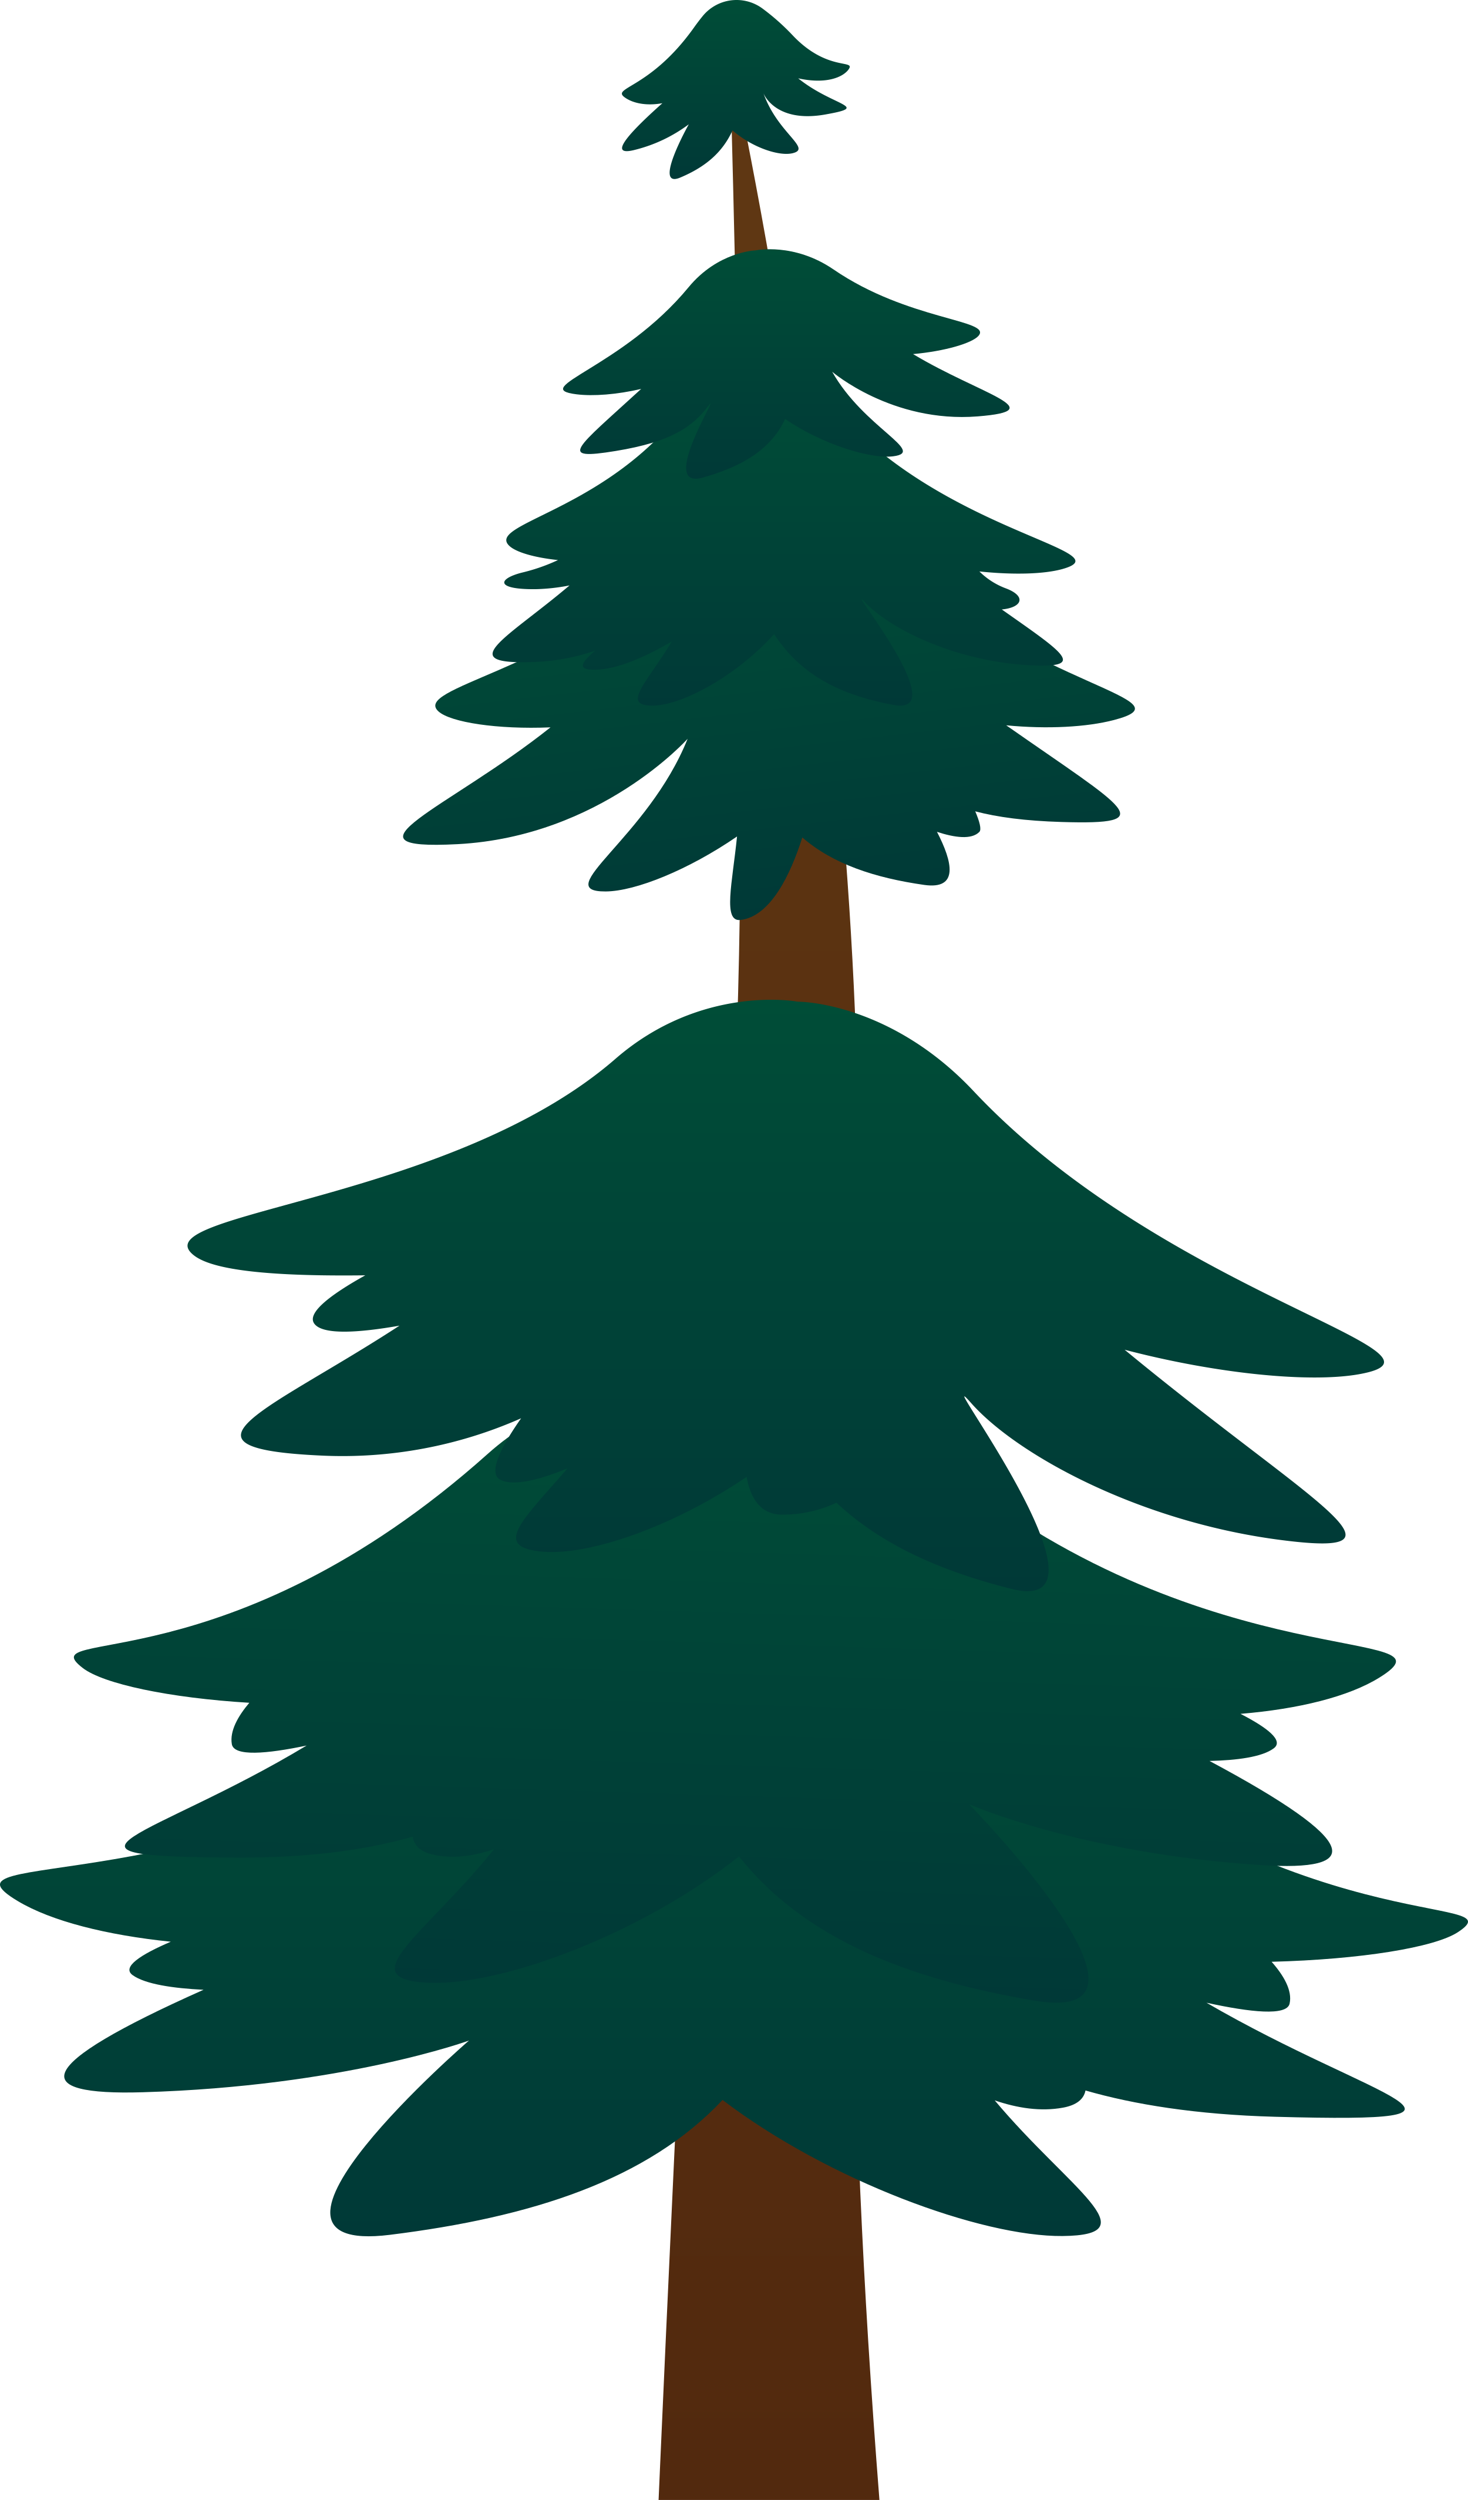 <svg xmlns="http://www.w3.org/2000/svg" xmlns:xlink="http://www.w3.org/1999/xlink" width="485.65" height="826.758" viewBox="0 0 485.65 826.758">
  <defs>
    <linearGradient id="a" data-name="Gradient bez nazwy 56" x1="12236.769" y1="826.758" x2="12236.769" y2="17.861" gradientTransform="matrix(-1, 0, 0, 1, 12491.176, 0)" gradientUnits="userSpaceOnUse">
      <stop offset="0" stop-color="#52290e"/>
      <stop offset="1" stop-color="#603813"/>
    </linearGradient>
    <linearGradient id="b" data-name="Gradient bez nazwy 12" x1="242.825" y1="739.557" x2="242.825" y2="538.23" gradientUnits="userSpaceOnUse">
      <stop offset="0" stop-color="#003937"/>
      <stop offset="1" stop-color="#004d37"/>
    </linearGradient>
    <linearGradient id="c" x1="163.599" y1="657.744" x2="163.599" y2="456.418" gradientTransform="matrix(-0.9, -0.028, -0.031, 1, 407.524, 6.092)" xlink:href="#b"/>
    <linearGradient id="d" x1="259.956" y1="526.223" x2="259.956" y2="330.631" xlink:href="#b"/>
    <linearGradient id="e" x1="283.118" y1="310.482" x2="283.118" y2="180.974" gradientTransform="translate(-56.619 26.039) rotate(-6.485)" xlink:href="#b"/>
    <linearGradient id="f" x1="259.365" y1="233.355" x2="259.365" y2="127.58" xlink:href="#b"/>
    <linearGradient id="g" x1="243.424" y1="59.204" x2="243.424" y2="0" xlink:href="#b"/>
    <linearGradient id="h" x1="260.138" y1="158.317" x2="260.138" y2="82.42" xlink:href="#b"/>
  </defs>
  <title>Pinetree_9</title>
  <g>
    <path d="M290.938,826.758H217.876s15.058-345.477,23.484-441.5,0-367.4,0-367.4,45.287,202.485,42.512,386.183S279.456,680.635,290.938,826.758Z" fill="url(#a)"/>
    <path d="M335.845,563.913c-35.243-30.193-83.038-25.4-83.038-25.4-.312,0-.622,0-.931.009l-.163,0s-42.724-2.6-85.655,26.414C67.981,631.211-24.435,610.516,5.847,628.679c11.107,6.661,29.33,11.262,50.655,13.462-10.07,4.311-16.3,8.4-12.619,11.052,4.183,3.012,13.448,4.35,23.456,4.842-57.453,25.588-57.618,34.976-20.2,33.889,66.45-1.93,108.018-17.1,108.018-17.1s-82.618,71.261-26.154,64.247c46.8-5.813,85.114-18.061,110.039-44.594,35.143,26.727,85.735,45.26,112.492,44.993,29.121-.291,2.124-15.592-22.457-44.859,7.539,2.584,15.236,3.744,22.542,2.415,4.612-.838,6.919-2.852,7.49-5.686,15.941,4.591,36.446,7.977,62.741,8.693,80.47,2.19,32.985-5.333-22.71-37.717,14.628,3.2,26.568,4.448,27.492.3.971-4.346-1.985-9.353-5.949-13.842,29.464-.766,53.893-4.729,61.62-9.79C502.44,625.8,428.888,643.623,335.845,563.913Z" fill="url(#b)"/>
    <path d="M161.479,480.7C194.139,451.518,237,457.655,237,457.655c.281.009.56.022.838.035h.146s38.525-1.392,76.244,28.822c86.169,69.024,169.976,50.952,142.157,68.249-10.2,6.345-26.745,10.428-46,12.024,8.926,4.593,14.4,8.858,11.007,11.4-3.858,2.892-12.237,3.968-21.258,4.177,50.893,27.2,50.747,36.588,17.11,34.443-59.732-3.808-96.659-20.145-96.659-20.145s72.1,73.562,21.516,64.955c-41.929-7.134-76.018-20.458-97.613-47.682-32.461,25.719-78.566,42.813-102.634,41.79-26.194-1.114-1.422-15.645,21.616-44.2-6.865,2.369-13.828,3.311-20.359,1.777-4.124-.968-6.137-3.047-6.562-5.895-14.488,4.138-33.045,6.942-56.727,6.914-72.476-.085-29.513-6.262,21.619-37.055-13.263,2.784-24.046,3.694-24.748-.473-.737-4.371,2.08-9.292,5.788-13.667-26.488-1.6-48.345-6.25-55.139-11.527C9.632,537.849,75.256,557.741,161.479,480.7Z" fill="url(#c)"/>
    <path d="M106.459,481.377A146.1,146.1,0,0,0,172.4,469.035c-7,9.973-10.975,18.254-6.846,20.347,4.394,2.228,13.015-.021,22.189-3.772-14.841,17.192-25.056,25.936-8.512,27.512,15.508,1.478,43.5-8.228,67.766-24.71,1.318,7.217,4.7,12.493,11.76,12.493a42.16,42.16,0,0,0,17.962-3.943c15.026,14.061,34.823,22.7,57.917,28.5,38.889,9.773-28.5-78.579-13.354-61.455s55.372,39.016,101.548,45.163c48.947,6.516,10.72-12.081-50.772-62.8,30.694,8.024,61.258,10.966,77.427,8.117,38.409-6.769-64-26.2-127.418-93.665-27.76-29.532-57.789-29.545-57.789-29.545h0c-.038,0-.076,0-.114-.006-.215-.022-.431-.044-.649-.062,0,0-31.5-5.739-59.919,18.965C150.16,396.633,50.151,400.853,63.2,414.312c3.525,3.635,14.234,8,57.655,7.447-11.192,6.226-19.335,12.3-16.947,15.882,2.638,3.957,14.808,3.124,28.255.762C89.617,466.159,52.781,478.944,106.459,481.377Z" fill="url(#d)"/>
    <path d="M151.414,279.167c47.22-2.492,76.069-34.847,76.069-34.847-13.144,32.793-45.969,50.6-27.116,50.492,9.9-.055,27.473-7.193,43.461-18.177-1.553,15.37-4.749,28.258,1.089,27.608,10.016-1.115,16.618-15.091,20.51-27.288,10.136,8.8,23.967,13.363,40.3,15.692,11.566,1.65,9.418-7.57,4.249-17.552,5.912,1.943,11.414,2.657,14.009.035.794-.8.086-3.436-1.347-6.813,7.354,1.935,16.553,3.159,28.54,3.522,32.991,1,21.893-3.88-18.3-31.97,13.644,1.316,26.647.595,35.611-1.744C394.67,231.29,341.7,227,299.629,187.834c-18.415-17.146-38.809-15.206-38.809-15.206-.045,0-.091.005-.136.009-.128,0-.253,0-.381,0,0,0-21.311-1.638-40.975,16.055-36.979,33.274-82.922,38.8-74.258,46.591,3.984,3.581,19.421,6,37.049,5.258C148.635,267.224,109.806,281.363,151.414,279.167Z" fill="url(#e)"/>
    <path d="M176.953,218.914a69.391,69.391,0,0,0,19.962-3.75c-4.535,3.843-6.467,6.594.474,6.315,7.587-.3,17.083-4.788,24.877-9.344-8.419,13.844-16.619,21.073-6.683,21.218,9.64.141,27.866-9.608,40.527-23.667,8.979,13.957,22.781,20.4,39.642,23.458,20.342,3.689-17.9-42.689-9.422-33.8s30.016,19.307,53.941,20.633c19.823,1.1,11.7-3.953-8.853-18.427,6.934-.653,8.246-4.5,1.039-7.087a24.674,24.674,0,0,1-8.452-5.482c11.4,1.2,21.6.884,27.634-.842,19.4-5.549-33.9-11.735-69.235-46.6-15.466-15.262-30.858-13.894-30.858-13.894l-.059,0c-.111,0-.223,0-.335,0,0,0-16.388-1.77-29.915,13.363-25.44,28.459-60.017,32.555-52.764,39.492,2.231,2.133,8.329,3.9,16.126,4.718a61.954,61.954,0,0,1-11.616,4.074c-8.2,1.989-9.528,5.68,4.179,5.554a65.6,65.6,0,0,0,11.251-1.242C167.734,211.14,149.3,220.013,176.953,218.914Z" fill="url(#f)"/>
    <path d="M262.391,11.851a75.4,75.4,0,0,0-10.26-9.117,14.46,14.46,0,0,0-19.67,2.591c-.909,1.115-1.873,2.373-2.881,3.789C214.776,29.9,201.513,28.831,207,32.433c2.966,1.949,7.468,2.562,12.137,1.694h0c-15.15,13.481-16.32,17.351-8.89,15.376a49.813,49.813,0,0,0,17.623-8.4s-12.107,21.515-2.85,17.626c7.673-3.224,13.777-7.806,17.311-15.6,6.494,5.646,15.375,8.6,19.834,7.551,6.646-1.565-4.938-6.577-9.594-19.85,0,0,3.75,9.982,20.4,7.042,15.344-2.711,2.726-2.609-8.911-11.966,9.5,2.093,14.887-.513,16.621-2.878C283.291,19.46,273.911,23.892,262.391,11.851Z" fill="url(#g)"/>
    <path d="M190.738,130.4c5.53.686,13.341.088,21.373-1.776-21.747,19.929-27.979,23.717-8.385,20.511,18.571-3.038,25.373-8.068,30.563-14.826s-17.181,27.951-1.815,23.639c12.737-3.574,22.51-9.158,27.256-19.376,12.267,8.349,28.193,13.292,35.741,12.333,11.251-1.429-9.731-9.448-20.163-27.964,0,0,19.762,17.012,48.117,14.763,24.984-1.981.712-7.341-21.365-20.606,10.57-.951,19.584-3.615,21.676-6.065,4.55-5.329-23.283-4.993-47.965-21.909-13.126-8.995-25.7-6.333-25.7-6.333-.081.009-.158.023-.237.033l-.072,0h0s-12.315.457-21.94,12.137C205.832,121.646,174.584,128.393,190.738,130.4Z" fill="url(#h)"/>
  </g>
</svg>
